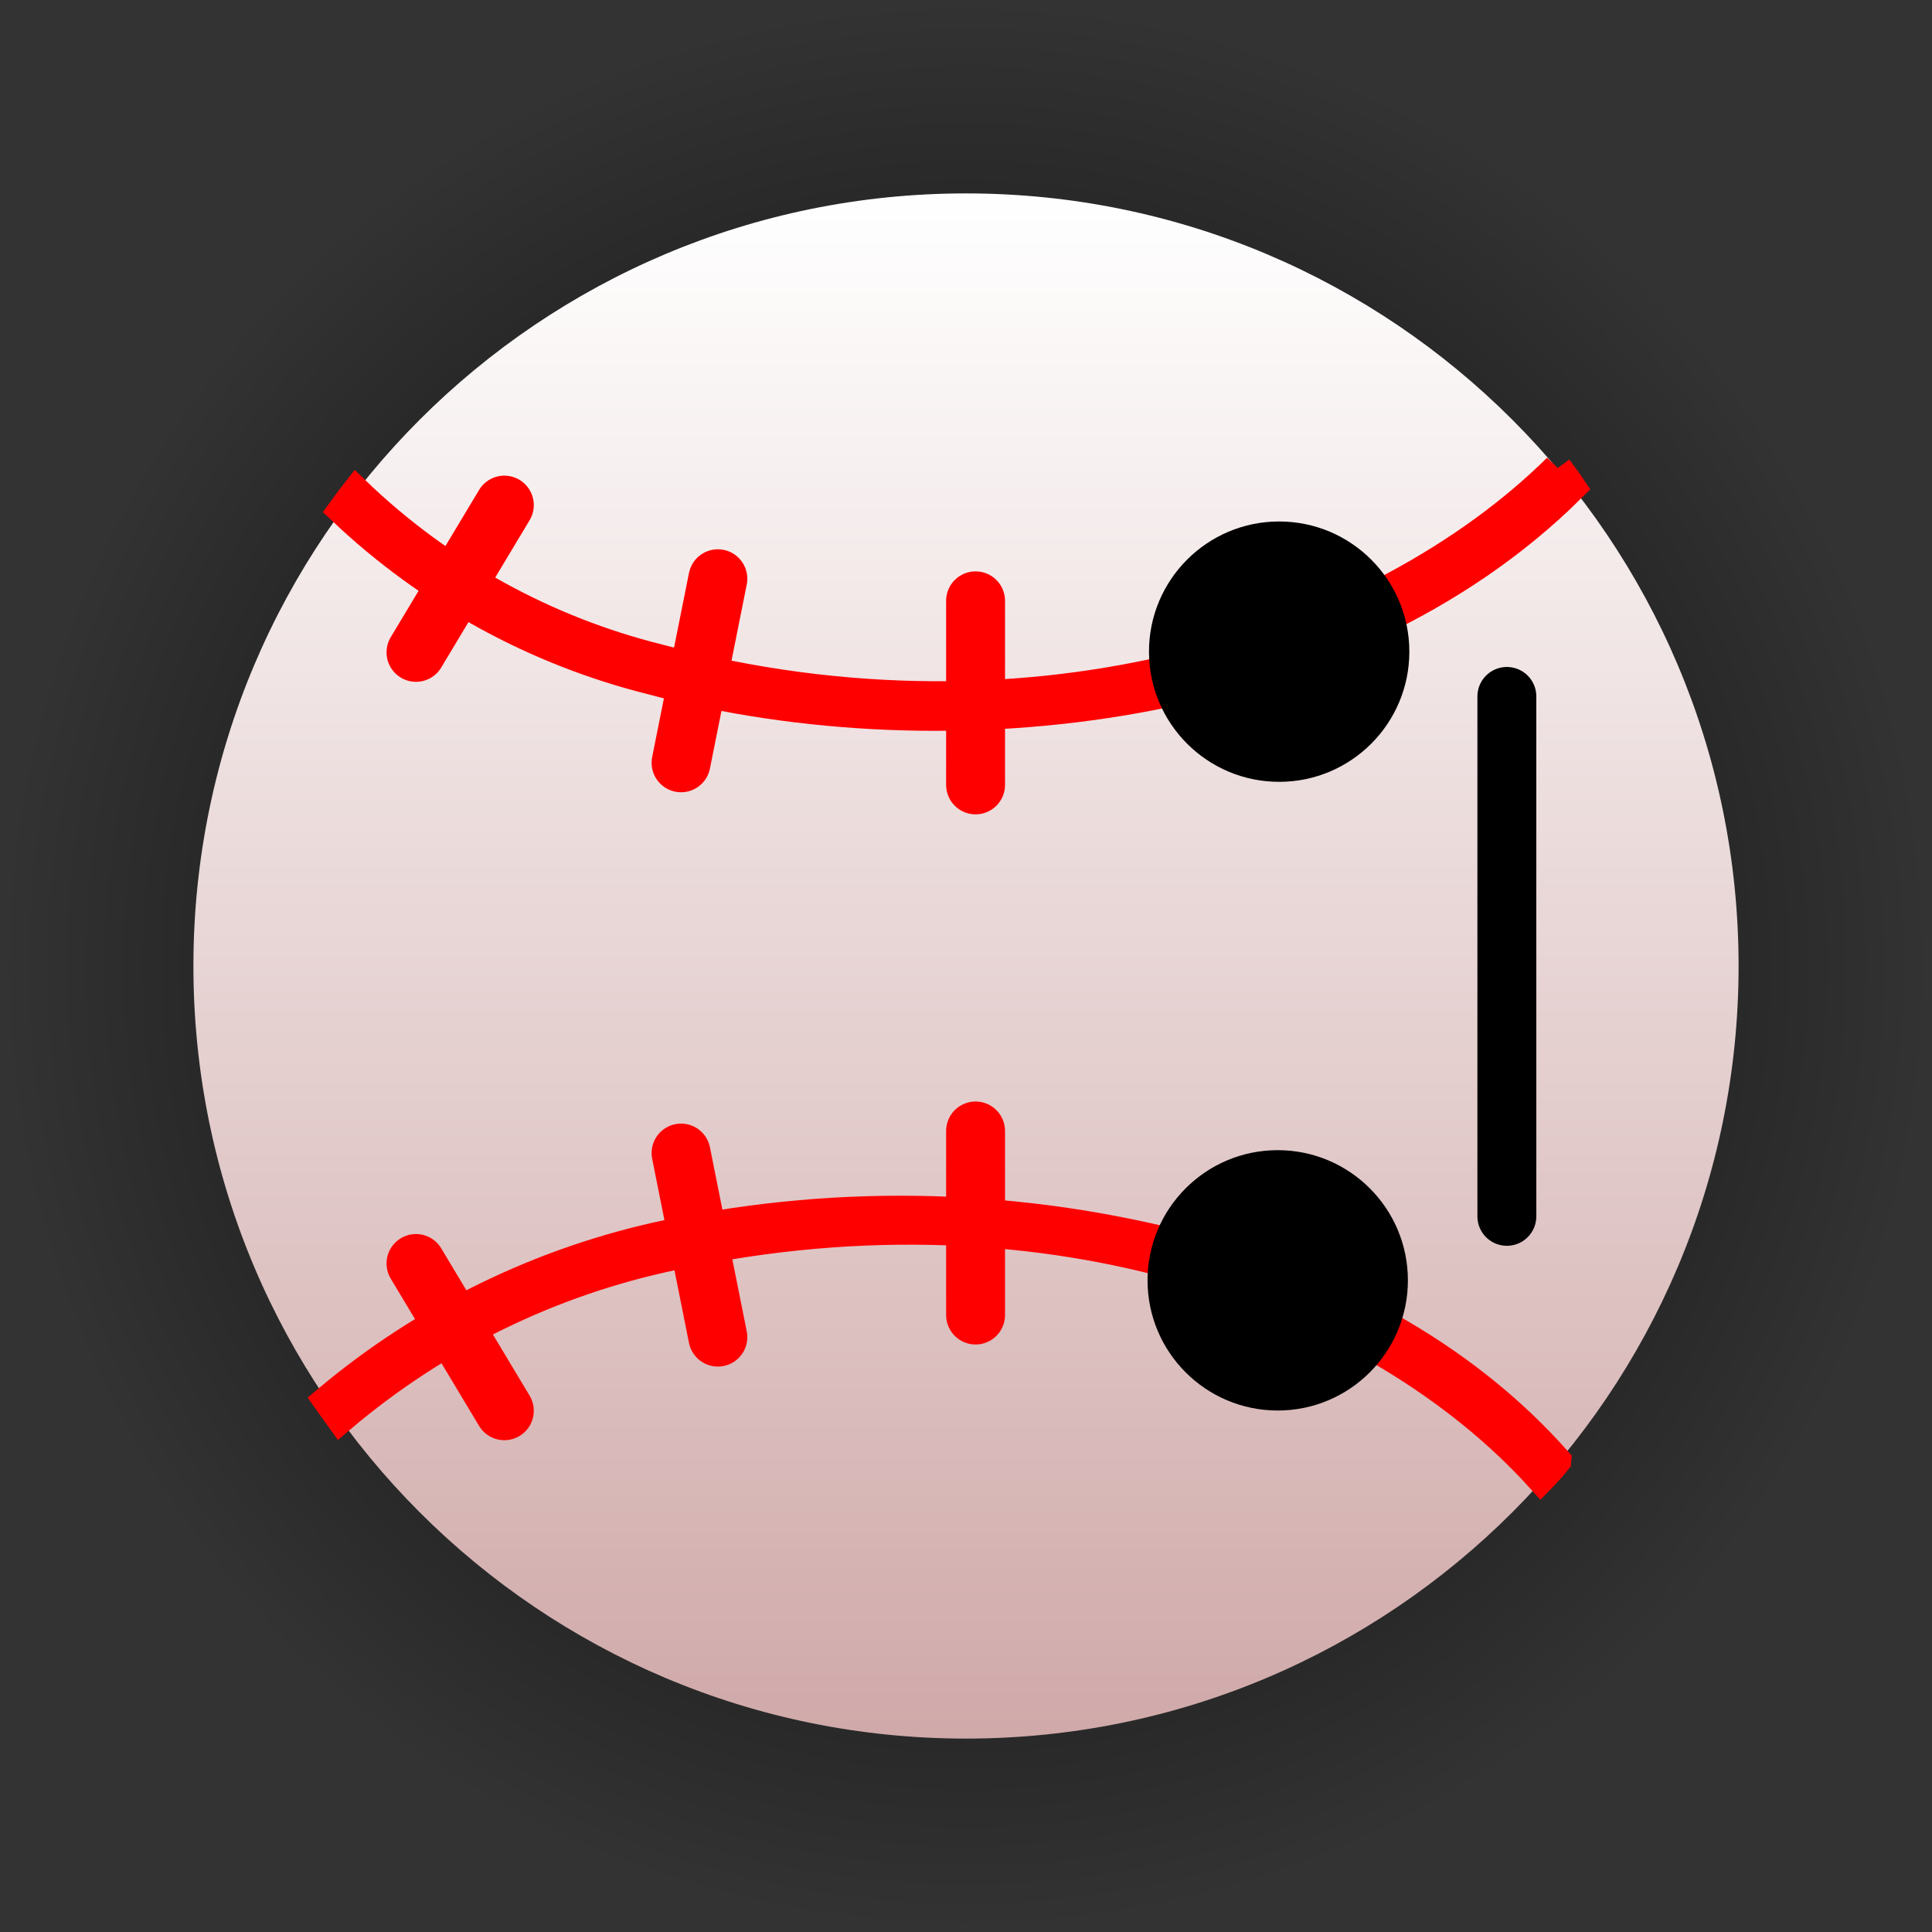 <svg version="1.1" xmlns="http://www.w3.org/2000/svg" xmlns:xlink="http://www.w3.org/1999/xlink" width="65.598" height="65.598" viewBox="0,0,65.598,65.598"><rect x="0" y="0" width="65.598" height="65.598" fill="#333333" stroke="none"/><defs><radialGradient cx="240" cy="180" r="32.799" gradientUnits="userSpaceOnUse" id="color-1"><stop offset="0" stop-color="#000000"/><stop offset="1" stop-color="#000000" stop-opacity="0"/></radialGradient><linearGradient x1="240" y1="153.768" x2="240" y2="206.232" gradientUnits="userSpaceOnUse" id="color-2"><stop offset="0" stop-color="#ffffff"/><stop offset="1" stop-color="#d0a9a9"/></linearGradient></defs><g transform="translate(-207.201,-147.201)"><g data-paper-data="{&quot;isPaintingLayer&quot;:true}" stroke-linejoin="miter" stroke-miterlimit="10" stroke-dasharray="" stroke-dashoffset="0" style="mix-blend-mode: normal"><path d="M240,212.799c-18.114,0 -32.799,-14.685 -32.799,-32.799c0,-18.114 14.685,-32.799 32.799,-32.799c18.114,0 32.799,14.685 32.799,32.799c0,18.114 -14.685,32.799 -32.799,32.799z" fill="url(#color-1)" fill-rule="nonzero" stroke="#000000" stroke-width="0" stroke-linecap="butt"/><path d="M213.768,180c0,-14.487 11.744,-26.232 26.232,-26.232c14.487,0 26.232,11.744 26.232,26.232c0,14.487 -11.744,26.232 -26.232,26.232c-14.487,0 -26.232,-11.744 -26.232,-26.232z" fill="url(#color-2)" fill-rule="nonzero" stroke="#000000" stroke-width="0" stroke-linecap="butt"/><path d="M260.08,163.099c0.158,0.218 0.323,0.428 0.473,0.653c-7.754,7.702 -21.199,9.218 -31.22,6.538c-3.941,-0.984 -7.561,-2.97 -10.509,-5.765c0.15,-0.21 0.315,-0.42 0.473,-0.623c2.867,2.753 6.405,4.707 10.262,5.667c12.739,3.4 24.487,-0.51 30.522,-6.471z" fill="#ff0000" fill-rule="evenodd" stroke="#ff0000" stroke-width="1" stroke-linecap="butt"/><path d="M260.05,196.795c-0.167,0.207 -0.345,0.406 -0.532,0.598c-5.497,-6.088 -16.542,-10.336 -29.442,-7.566c-4.174,0.87 -8.063,2.773 -11.312,5.534l-0.443,-0.621c3.335,-2.804 7.312,-4.739 11.577,-5.63c5.943,-1.236 12.093,-1.056 17.954,0.525c5.12,1.411 9.272,3.864 12.198,7.159z" fill="#ff0000" fill-rule="evenodd" stroke="#ff0000" stroke-width="1" stroke-linecap="butt"/><path d="M246.164,190.673c0,-2.441 1.979,-4.42 4.42,-4.42c2.441,0 4.42,1.979 4.42,4.42c0,2.441 -1.979,4.42 -4.42,4.42c-2.441,0 -4.42,-1.979 -4.42,-4.42z" fill="#000000" fill-rule="nonzero" stroke="#000000" stroke-width="0" stroke-linecap="butt"/><path d="M246.213,169.327c0,-2.441 1.979,-4.42 4.42,-4.42c2.441,0 4.42,1.979 4.42,4.42c0,2.441 -1.979,4.42 -4.42,4.42c-2.441,0 -4.42,-1.979 -4.42,-4.42z" fill="#000000" fill-rule="nonzero" stroke="#000000" stroke-width="0" stroke-linecap="butt"/><path d="M258.364,170.847v17.653" fill="none" fill-rule="nonzero" stroke="#000000" stroke-width="2" stroke-linecap="round"/><path d="M224.325,164.351l-3,5" fill="none" fill-rule="nonzero" stroke="#ff0000" stroke-width="2" stroke-linecap="round"/><path d="M221.325,190.101l3,5" data-paper-data="{&quot;index&quot;:null}" fill="none" fill-rule="nonzero" stroke="#ff0000" stroke-width="2" stroke-linecap="round"/><path d="M240.325,167.601v6.25" fill="none" fill-rule="nonzero" stroke="#ff0000" stroke-width="2" stroke-linecap="round"/><path d="M240.325,191.851v-6.25" data-paper-data="{&quot;index&quot;:null}" fill="none" fill-rule="nonzero" stroke="#ff0000" stroke-width="2" stroke-linecap="round"/><path d="M231.575,166.851l-1.25,6.25" fill="none" fill-rule="nonzero" stroke="#ff0000" stroke-width="2" stroke-linecap="round"/><path d="M231.575,192.601l-1.25,-6.25" data-paper-data="{&quot;index&quot;:null}" fill="none" fill-rule="nonzero" stroke="#ff0000" stroke-width="2" stroke-linecap="round"/></g></g></svg>